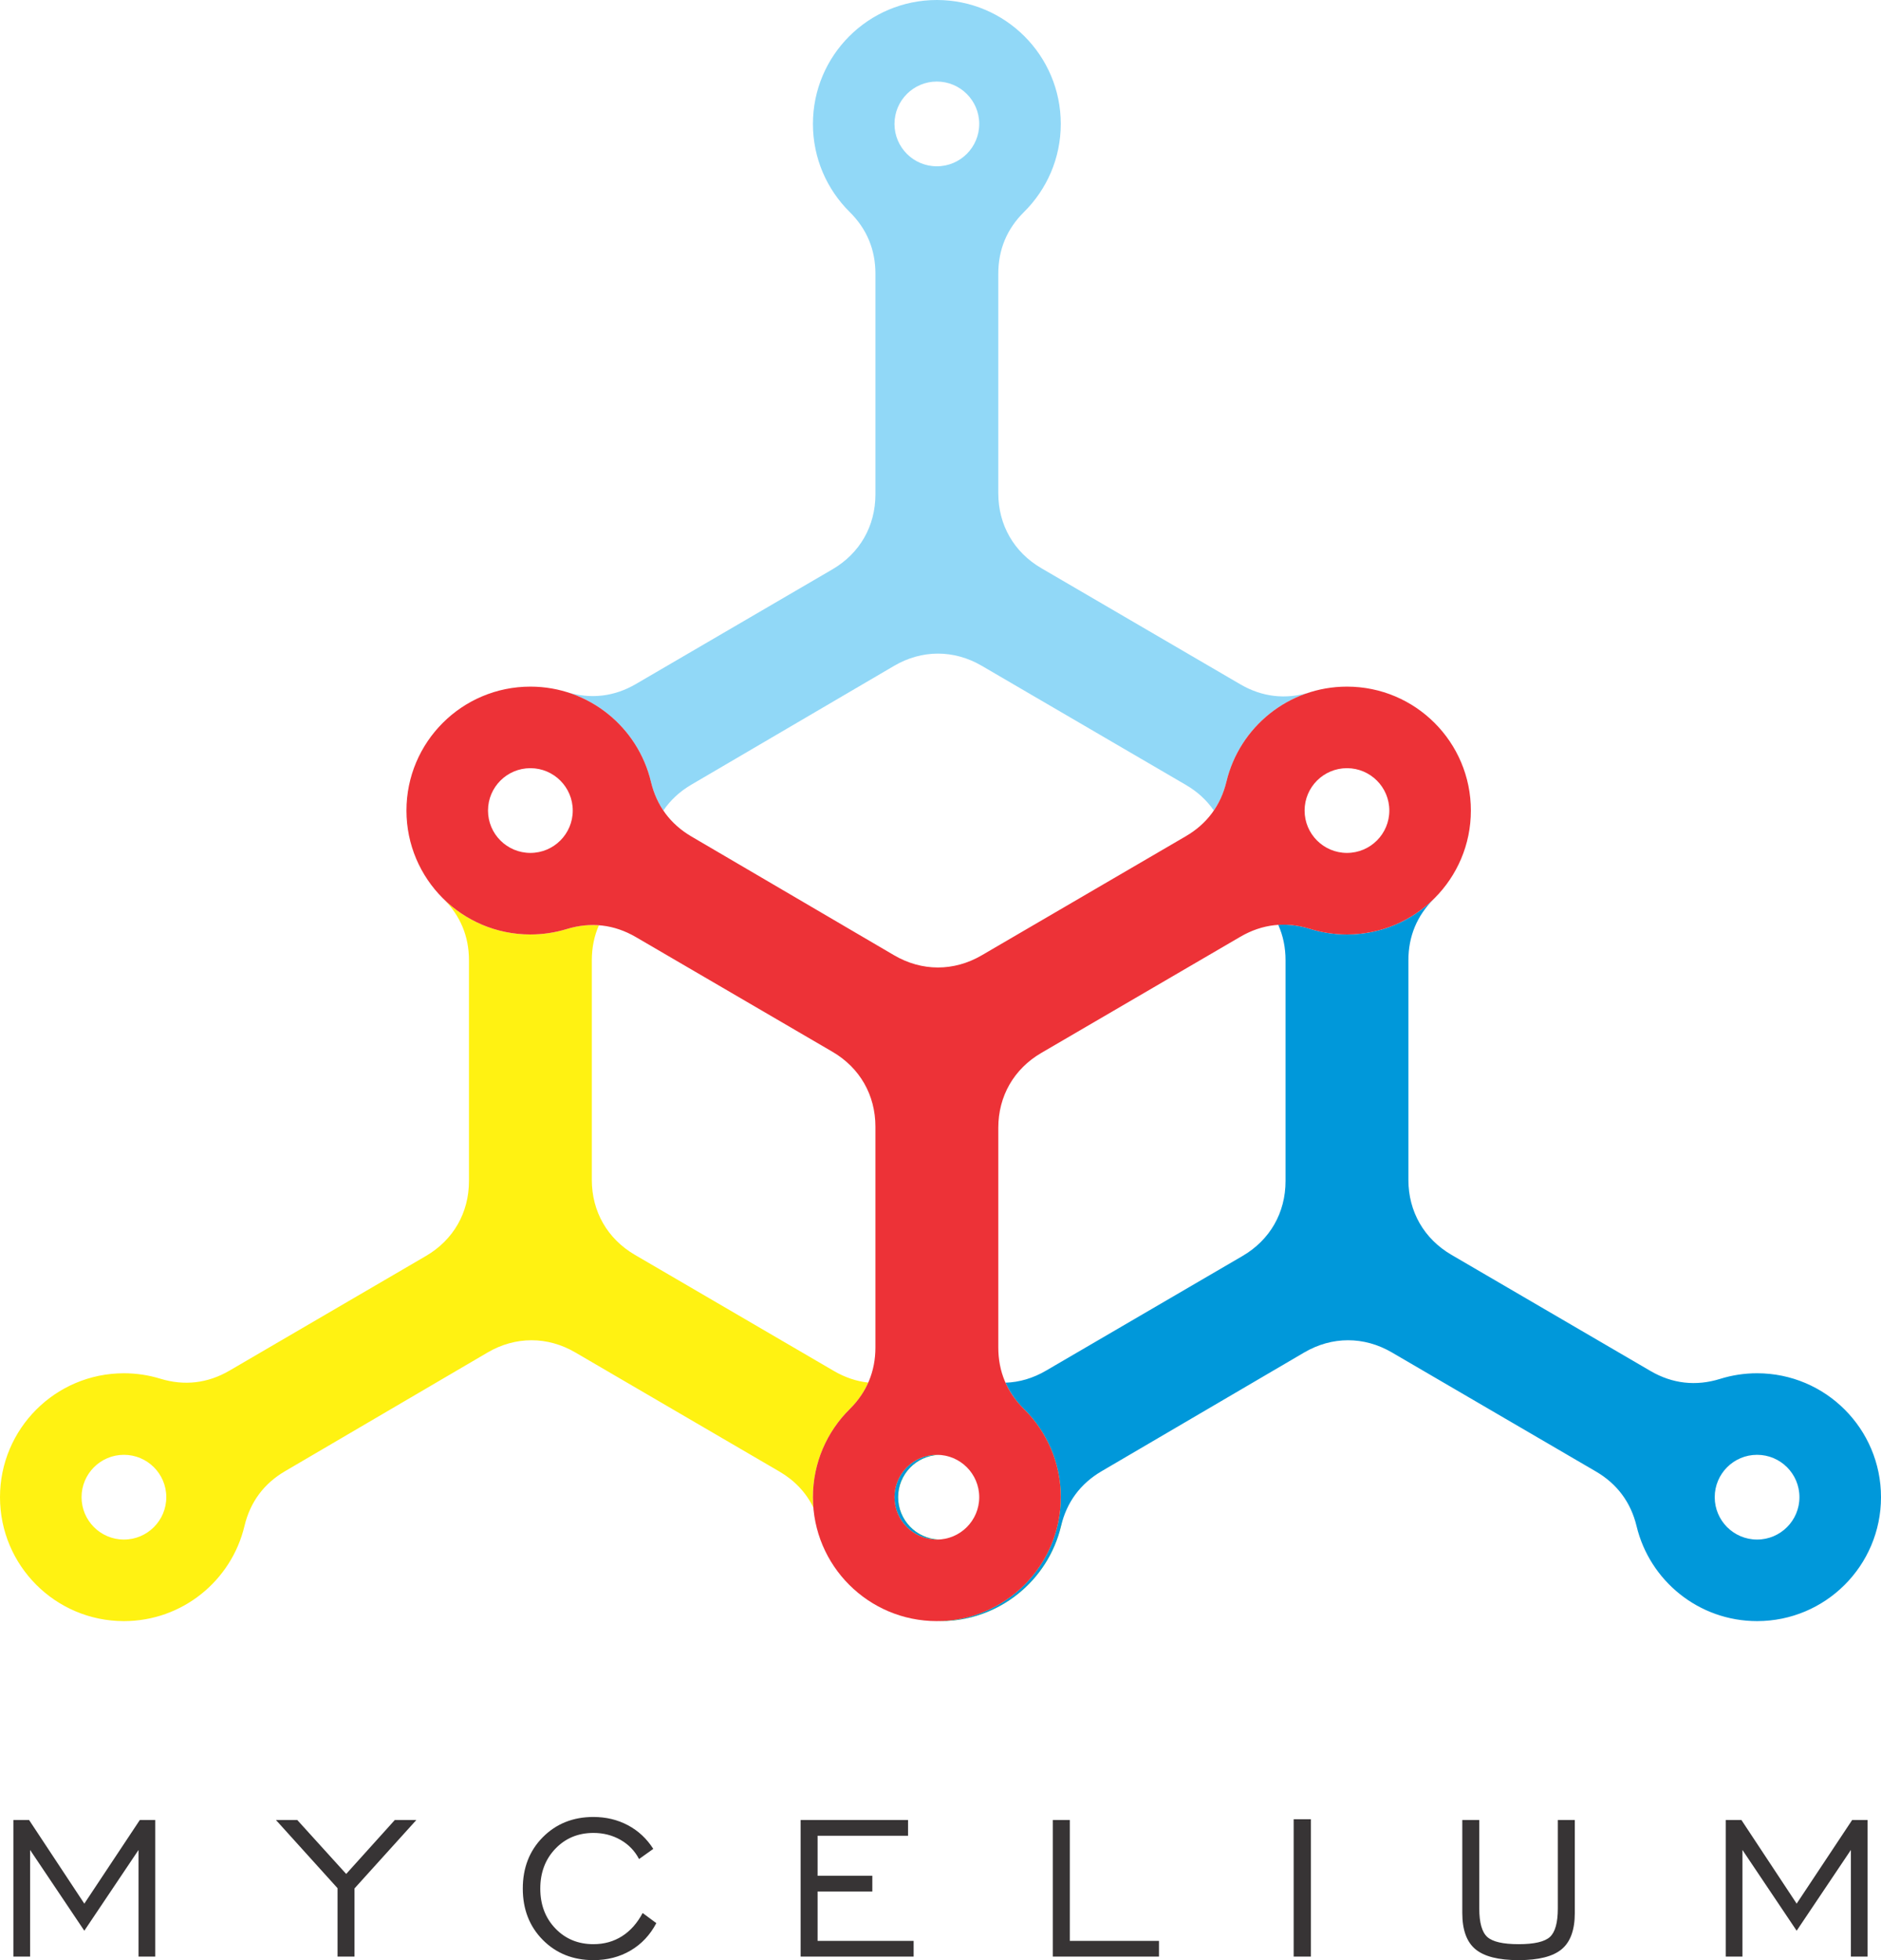 <svg xmlns="http://www.w3.org/2000/svg" width="111" height="115.67" viewBox="0 0 115625 120490" shape-rendering="geometricPrecision" text-rendering="geometricPrecision" image-rendering="optimizeQuality" fill-rule="evenodd" clip-rule="evenodd"><defs><style><![CDATA[
    .fil0 {fill:#FFF212}
    .fil3 {fill:#ED3237}
    .fil2 {fill:#91D8F7}
    .fil1 {fill:#0098DA}
    .fil4 {fill:#373435;fill-rule:nonzero}
   ]]></style></defs><g id="Layer_x0020_1"><g id="_918978320"><path class="fil0" d="M36816 56875c-291 658-437 1378-437 2154v13499c0 1949 962 3623 2645 4606l12239 7142c678 395 1385 633 2109 711-263 594-644 1139-1142 1632-1395 1379-2259 3296-2259 5413 0 214 9 427 26 636-449-922-1149-1665-2090-2214l-12548-7322c-1710-997-3677-995-5385 5l-12455 7299c-1302 763-2141 1899-2491 3367-798 3353-3813 5847-7411 5847-4206 0-7617-3411-7617-7618 0-4206 3411-7617 7617-7617 778 0 1528 117 2234 333 1476 452 2917 285 4251-493l12079-7049c1684-982 2646-2656 2646-4606V59029c0-1476-530-2747-1578-3786 1376 1359 3267 2199 5354 2199 777 0 1527-117 2234-333 669-205 1331-283 1979-234zm25510 29021c1882 1387 3104 3619 3104 6136 0 4207-3411 7618-7617 7618l-114-2c4155-59 7507-3446 7507-7616 0-2117-865-4033-2260-5413-232-230-439-471-620-723zM7617 89428c1439 0 2605 1166 2605 2604s-1166 2605-2605 2605c-1438 0-2604-1167-2604-2605s1166-2604 2604-2604zm50083 5206c-1386-59-2492-1201-2492-2602 0-1400 1106-2543 2492-2601l-112-3c-1438 0-2604 1166-2604 2604s1166 2605 2604 2605l112-3z"/><path class="fil1" d="M88135 55259c-1037 1036-1561 2301-1561 3770v13499c0 1949 962 3623 2646 4606l12238 7142c1342 783 2795 947 4278 484 717-224 1481-345 2272-345 4207 0 7617 3411 7617 7617 0 4207-3410 7618-7617 7618-3593 0-6604-2488-7407-5834-353-1467-1195-2601-2498-3362l-12549-7322c-1710-997-3677-995-5384 5l-12455 7299c-1302 763-2142 1899-2492 3367-798 3353-3813 5847-7410 5847l-113-2c4155-60 7506-3446 7506-7616 0-2117-865-4033-2260-5413-496-491-876-1034-1139-1625 858-27 1693-274 2490-739l12080-7049c1684-982 2645-2656 2645-4606V59029c0-785-150-1513-448-2178 640-42 1293 40 1952 246 717 224 1481 345 2272 345 2079 0 3963-833 5337-2183zM57700 94634c-1386-59-2492-1201-2492-2602 0-1400 1106-2543 2492-2601l-112-3c-1438 0-2604 1166-2604 2604s1166 2605 2604 2605l112-3zm50308-5206c1438 0 2604 1166 2604 2604s-1166 2605-2604 2605-2604-1167-2604-2605 1166-2604 2604-2604z"/><path class="fil2" d="M57588 0c4207 0 7618 3411 7618 7617 0 2118-865 4033-2260 5414-1051 1039-1581 2312-1581 3790v13499c0 1950 961 3624 2645 4606l12238 7142c1341 782 2793 947 4275 486-2538 793-4506 2879-5132 5487-160 664-419 1260-777 1784-433-634-1008-1162-1721-1578l-12549-7323c-1709-997-3677-995-5384 6l-12455 7299c-718 421-1296 955-1728 1596-351-521-607-1112-764-1771-622-2617-2598-4712-5146-5504 1465 441 2896 270 4220-502l12080-7049c1684-983 2645-2657 2645-4606V16822c0-1479-531-2751-1582-3791-1395-1380-2259-3296-2259-5414 0-4206 3410-7617 7617-7617zm0 5013c1438 0 2605 1166 2605 2604 0 1439-1167 2605-2605 2605s-2604-1166-2604-2605c0-1438 1166-2604 2604-2604z"/><path class="fil3" d="M57588 99650c4207 0 7618-3411 7618-7618 0-2117-865-4033-2260-5413-1051-1040-1581-2312-1581-3791V69330c0-1950 961-3624 2645-4607l12238-7142c1343-783 2795-947 4278-484 717 224 1481 345 2272 345 4207 0 7617-3411 7617-7617 0-4207-3410-7618-7617-7618-3592 0-6604 2488-7407 5834-352 1467-1195 2601-2498 3362l-12549 7322c-1709 997-3677 995-5384-5l-12455-7299c-1302-763-2142-1899-2492-3367-798-3352-3813-5847-7410-5847-4207 0-7618 3411-7618 7618 0 4206 3411 7617 7618 7617 777 0 1527-117 2234-333 1476-452 2917-285 4250 493l12080 7049c1684 982 2645 2656 2645 4606v13571c0 1478-531 2751-1582 3791-1395 1379-2259 3296-2259 5413 0 4207 3410 7618 7617 7618zM32603 52429c1438 0 2604-1166 2604-2604s-1166-2605-2604-2605-2605 1167-2605 2605 1167 2604 2605 2604zm50195 0c1438 0 2604-1166 2604-2604s-1166-2605-2604-2605-2604 1167-2604 2605 1166 2604 2604 2604zM57588 94637c1438 0 2605-1167 2605-2605s-1167-2604-2605-2604-2604 1166-2604 2604 1166 2605 2604 2605z"/></g><path class="fil4" d="M822 120272v-8395h966l3395 5140 3411-5140h950v8395H8516v-6555l-3333 4966-3333-4966v6555H822zm19926 0v-4205l-3785-4190h1311l3006 3315 2988-3315h1324l-3801 4205v4190h-1043zm18755-2679l841 623c-384 729-914 1293-1583 1684-667 393-1428 590-2282 590-1256 0-2295-416-3115-1244-818-828-1228-1879-1228-3153 0-1278 410-2332 1231-3160 822-827 1858-1243 3109-1243 776 0 1485 169 2124 509 638 340 1157 825 1557 1453l-875 624c-262-502-643-896-1139-1179s-1051-426-1664-426c-942 0-1723 325-2341 971-618 647-927 1464-927 2451 0 988 309 1806 927 2450s1399 966 2341 966c659 0 1243-164 1755-489 511-324 934-799 1269-1427zm9712 2679v-8395h6603v966h-5560v2461h3364v965h-3364v3037h5903v966h-6946zm15502 0v-8395h1044v7429h5482v966h-6526zm14805 0v-8442h1059v8442h-1059zm11409-8395v5436c0 869 163 1453 491 1752 327 296 968 444 1928 444 958 0 1599-148 1924-444 324-299 485-883 485-1752v-5436h1044v5716c0 1033-268 1776-805 2224-537 450-1422 673-2653 673-1230 0-2115-223-2653-673-537-448-805-1191-805-2224v-5716h1044zm15150 8395v-8395h965l3395 5140 3411-5140h950v8395h-1028v-6555l-3333 4966-3333-4966v6555h-1027z"/></g></svg>